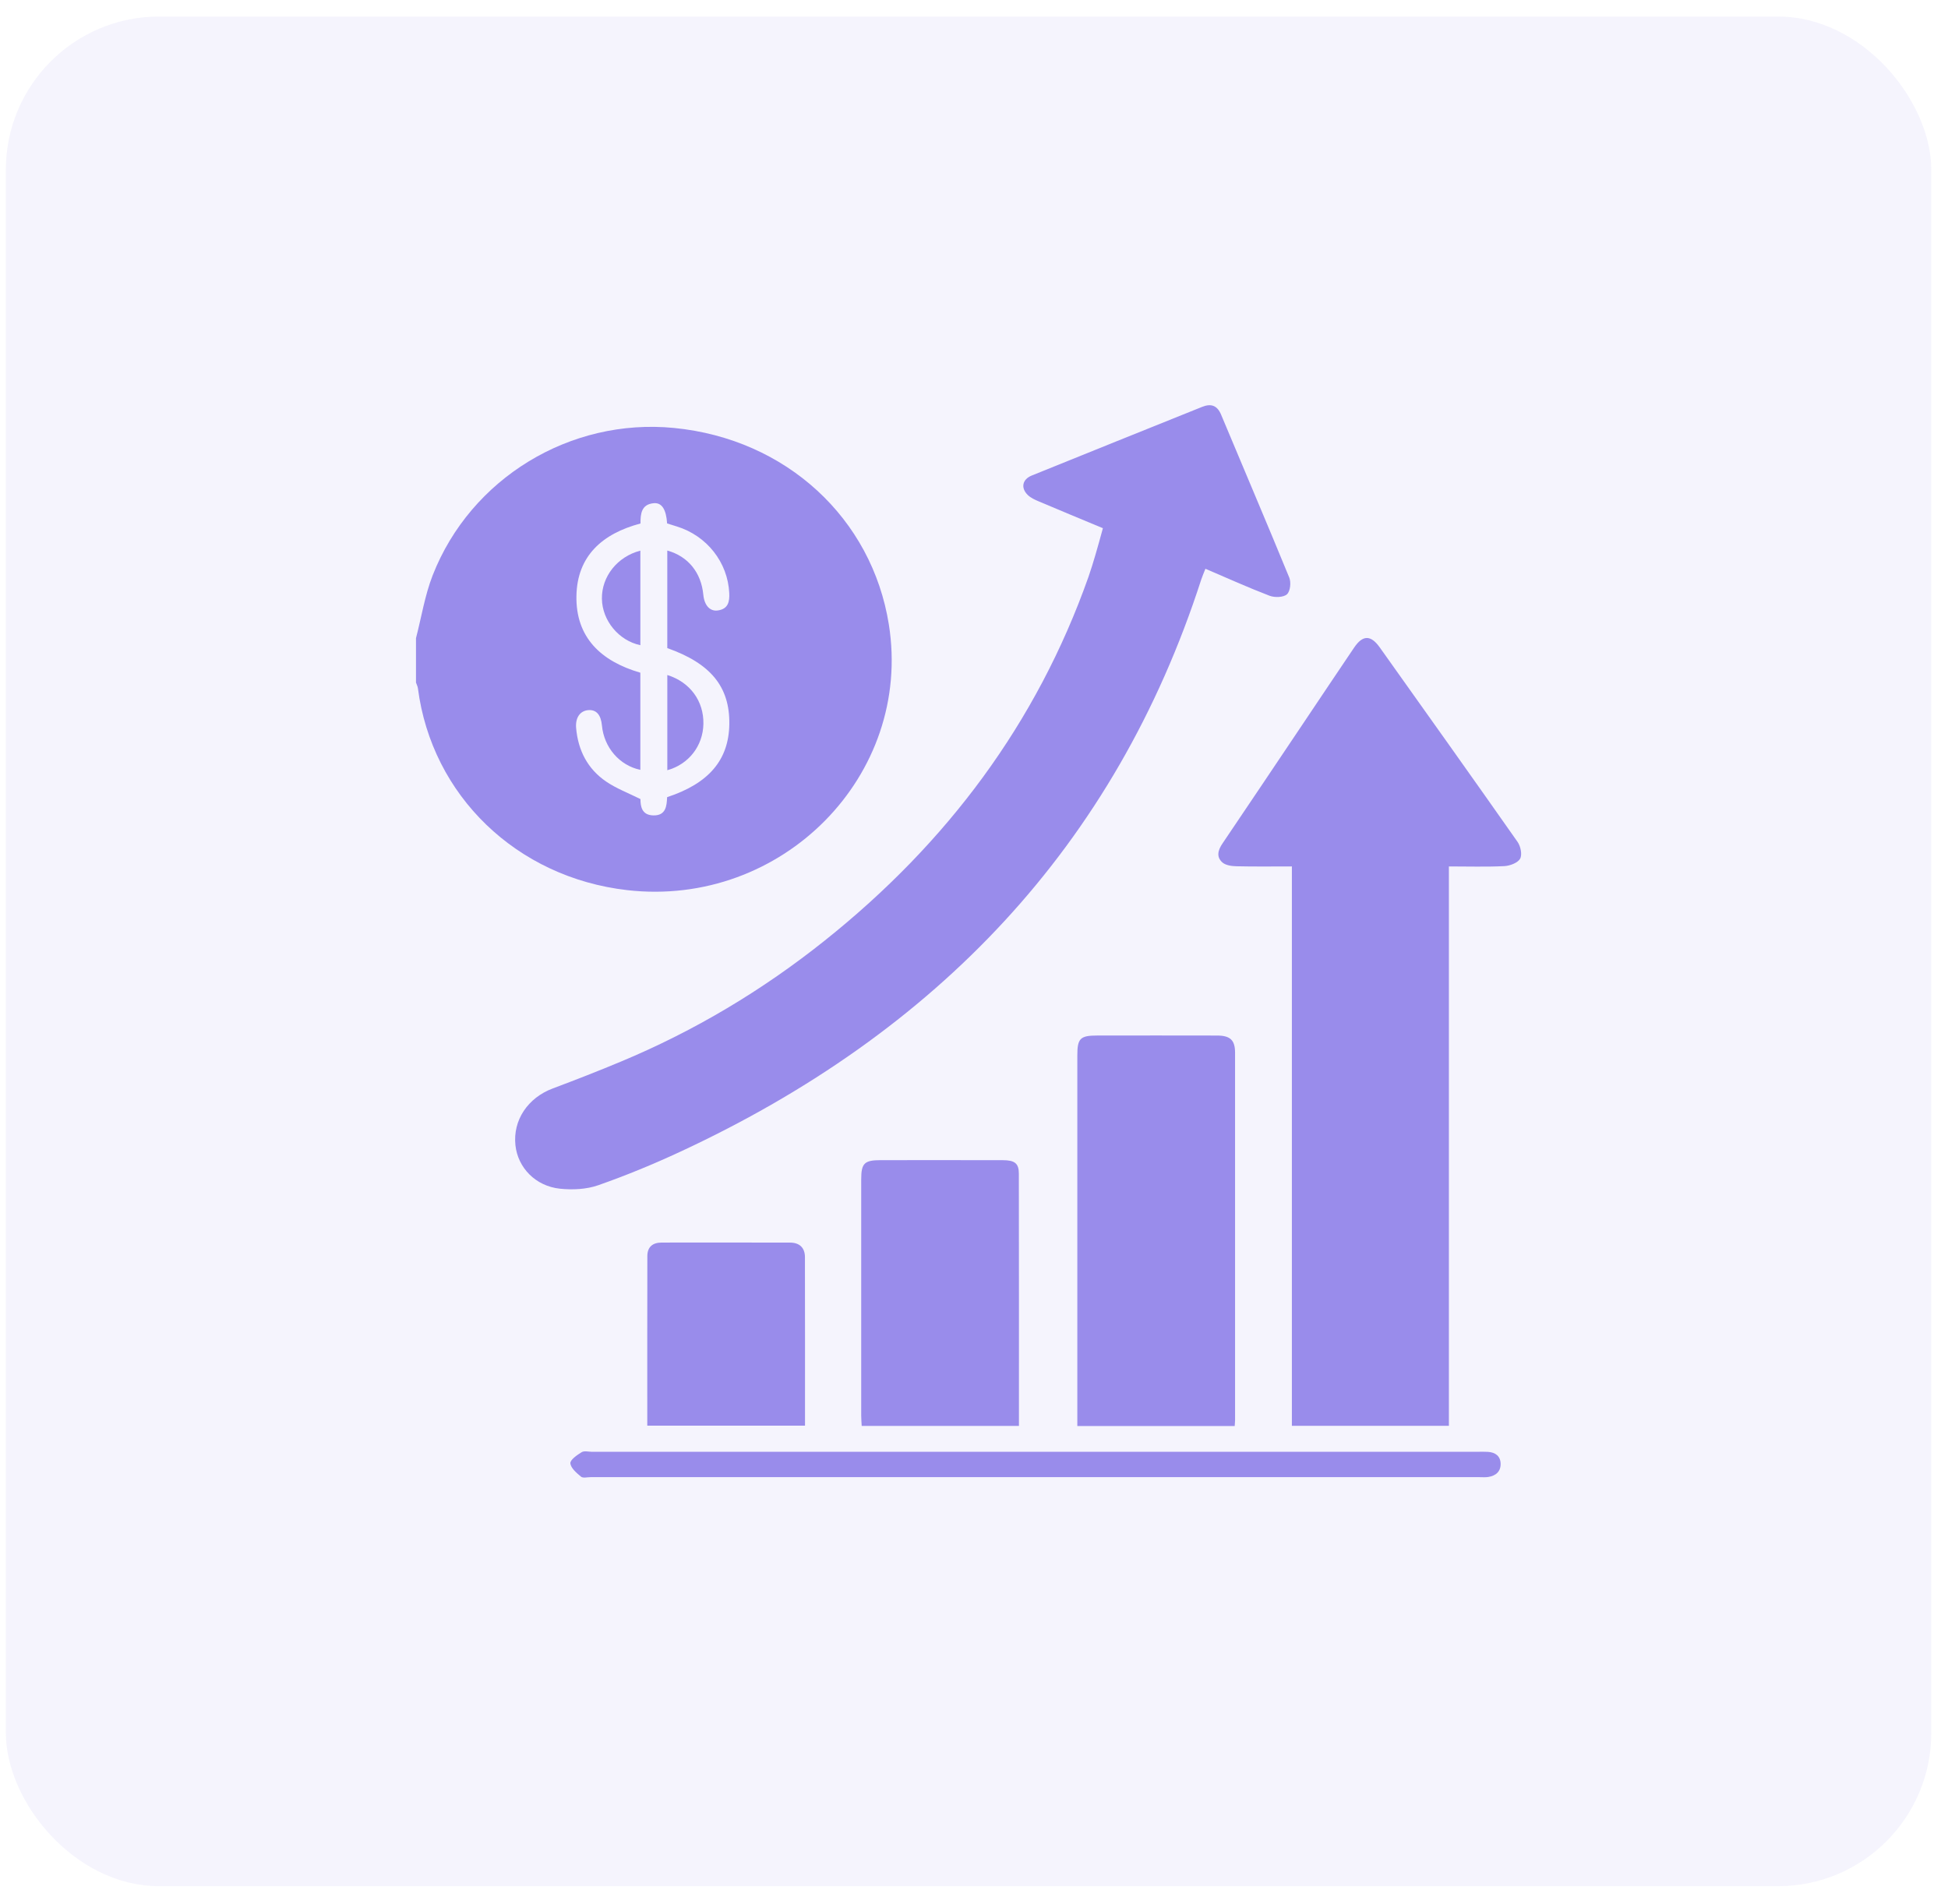 <svg width="89" height="87" viewBox="0 0 89 87" fill="none" xmlns="http://www.w3.org/2000/svg">
<rect opacity="0.1" x="0.268" y="0.756" width="87.968" height="85.436" rx="7" fill="#998CEB"/>
<g clip-path="url(#clip0_2730_2046)">
<path d="M19.006 29.162C19.255 28.202 19.41 27.208 19.768 26.289C21.508 21.849 26.056 19.093 30.793 19.556C35.928 20.058 39.84 23.694 40.61 28.539C41.705 35.428 35.737 41.487 28.654 40.676C23.605 40.098 19.729 36.358 19.094 31.456C19.082 31.366 19.036 31.279 19.006 31.19C19.006 30.514 19.006 29.838 19.006 29.162ZM30.487 29.616C30.487 28.107 30.487 26.636 30.487 25.158C31.438 25.421 32.037 26.165 32.133 27.177C32.18 27.662 32.434 27.95 32.801 27.895C33.268 27.827 33.337 27.495 33.318 27.105C33.253 25.7 32.296 24.479 30.917 24.056C30.766 24.01 30.615 23.962 30.479 23.919C30.437 23.281 30.239 22.963 29.874 22.994C29.3 23.043 29.261 23.481 29.263 23.922C27.514 24.385 26.37 25.409 26.336 27.228C26.3 29.134 27.463 30.22 29.256 30.74C29.256 32.226 29.256 33.7 29.256 35.18C28.302 34.979 27.595 34.156 27.501 33.152C27.455 32.663 27.244 32.423 26.881 32.45C26.506 32.479 26.281 32.791 26.322 33.268C26.41 34.282 26.841 35.136 27.7 35.719C28.163 36.033 28.705 36.238 29.261 36.515C29.262 36.842 29.317 37.251 29.851 37.261C30.423 37.273 30.462 36.833 30.479 36.428C32.385 35.801 33.297 34.726 33.321 33.094C33.346 31.387 32.475 30.317 30.487 29.616Z" fill="#998CEB"/>
<path d="M66.197 39.593C66.197 48.149 66.197 56.639 66.197 65.155C63.8 65.155 61.437 65.155 59.023 65.155C59.023 56.666 59.023 48.164 59.023 39.593C58.14 39.593 57.309 39.605 56.478 39.585C56.263 39.58 55.993 39.539 55.846 39.409C55.56 39.153 55.648 38.845 55.854 38.542C57.106 36.692 58.347 34.834 59.593 32.979C60.35 31.85 61.106 30.719 61.867 29.593C62.26 29.011 62.628 29.008 63.038 29.585C65.141 32.542 67.247 35.497 69.331 38.467C69.474 38.669 69.554 39.051 69.451 39.24C69.347 39.429 68.984 39.566 68.727 39.579C67.908 39.619 67.086 39.593 66.197 39.593Z" fill="#998CEB"/>
<path d="M50.389 24.137C49.386 23.719 48.419 23.32 47.456 22.911C47.278 22.835 47.089 22.75 46.955 22.618C46.627 22.296 46.707 21.905 47.136 21.731C49.731 20.679 52.328 19.636 54.925 18.592C55.325 18.432 55.61 18.521 55.788 18.945C56.825 21.429 57.884 23.903 58.904 26.394C58.993 26.612 58.951 27.019 58.799 27.157C58.642 27.3 58.239 27.314 58.007 27.225C57.028 26.851 56.074 26.419 55.073 25.991C55.007 26.161 54.937 26.317 54.884 26.478C50.947 38.666 42.788 47.186 31.097 52.622C29.868 53.194 28.608 53.714 27.327 54.163C26.793 54.35 26.157 54.379 25.586 54.32C24.465 54.203 23.659 53.358 23.549 52.333C23.427 51.188 24.115 50.165 25.256 49.738C26.298 49.348 27.335 48.942 28.361 48.514C31.738 47.105 34.838 45.251 37.683 42.979C43.268 38.523 47.367 33.044 49.731 26.359C49.848 26.025 49.95 25.686 50.05 25.347C50.165 24.964 50.267 24.577 50.389 24.137Z" fill="#998CEB"/>
<path d="M56.411 65.164C53.998 65.164 51.636 65.164 49.221 65.164C49.221 64.988 49.221 64.832 49.221 64.677C49.221 59.192 49.221 53.707 49.221 48.22C49.221 47.451 49.354 47.32 50.133 47.32C51.959 47.318 53.785 47.317 55.61 47.321C56.204 47.322 56.426 47.53 56.427 48.094C56.43 53.691 56.428 59.29 56.428 64.888C56.427 64.966 56.418 65.045 56.411 65.164Z" fill="#998CEB"/>
<path d="M46.553 65.161C44.138 65.161 41.776 65.161 39.369 65.161C39.361 65.002 39.347 64.847 39.347 64.694C39.345 61.092 39.345 57.489 39.347 53.887C39.347 53.157 39.492 53.015 40.237 53.015C42.096 53.014 43.953 53.012 45.812 53.016C46.36 53.017 46.549 53.161 46.549 53.628C46.556 57.454 46.553 61.28 46.553 65.161Z" fill="#998CEB"/>
<path d="M29.573 65.147C29.573 62.542 29.57 59.97 29.576 57.399C29.577 56.987 29.812 56.781 30.23 56.781C32.186 56.78 34.144 56.777 36.1 56.783C36.534 56.785 36.775 57.022 36.776 57.447C36.782 60.002 36.779 62.558 36.779 65.147C34.381 65.147 32.007 65.147 29.573 65.147Z" fill="#998CEB"/>
<path d="M47.348 66.341C54.077 66.341 60.805 66.341 67.534 66.341C67.682 66.341 67.831 66.336 67.978 66.345C68.322 66.366 68.55 66.539 68.56 66.879C68.572 67.235 68.348 67.439 67.994 67.493C67.865 67.513 67.732 67.501 67.6 67.501C54.059 67.501 40.52 67.501 26.98 67.501C26.832 67.501 26.633 67.553 26.546 67.48C26.343 67.31 26.079 67.088 26.059 66.868C26.045 66.71 26.365 66.488 26.576 66.359C26.695 66.287 26.897 66.343 27.062 66.343C33.825 66.341 40.586 66.341 47.348 66.341Z" fill="#998CEB"/>
<path d="M29.257 25.162C29.257 26.626 29.257 28.053 29.257 29.483C28.268 29.275 27.513 28.355 27.5 27.36C27.486 26.346 28.202 25.436 29.257 25.162Z" fill="#998CEB"/>
<path d="M30.488 30.846C31.532 31.171 32.158 32.039 32.137 33.083C32.117 34.082 31.47 34.925 30.488 35.196C30.488 33.752 30.488 32.314 30.488 30.846Z" fill="#998CEB"/>
</g>
<defs>
<clipPath id="clip0_2730_2046">
<rect width="50.491" height="49" fill="white" transform="translate(19.006 18.518)"/>
</clipPath>
</defs>
</svg>
